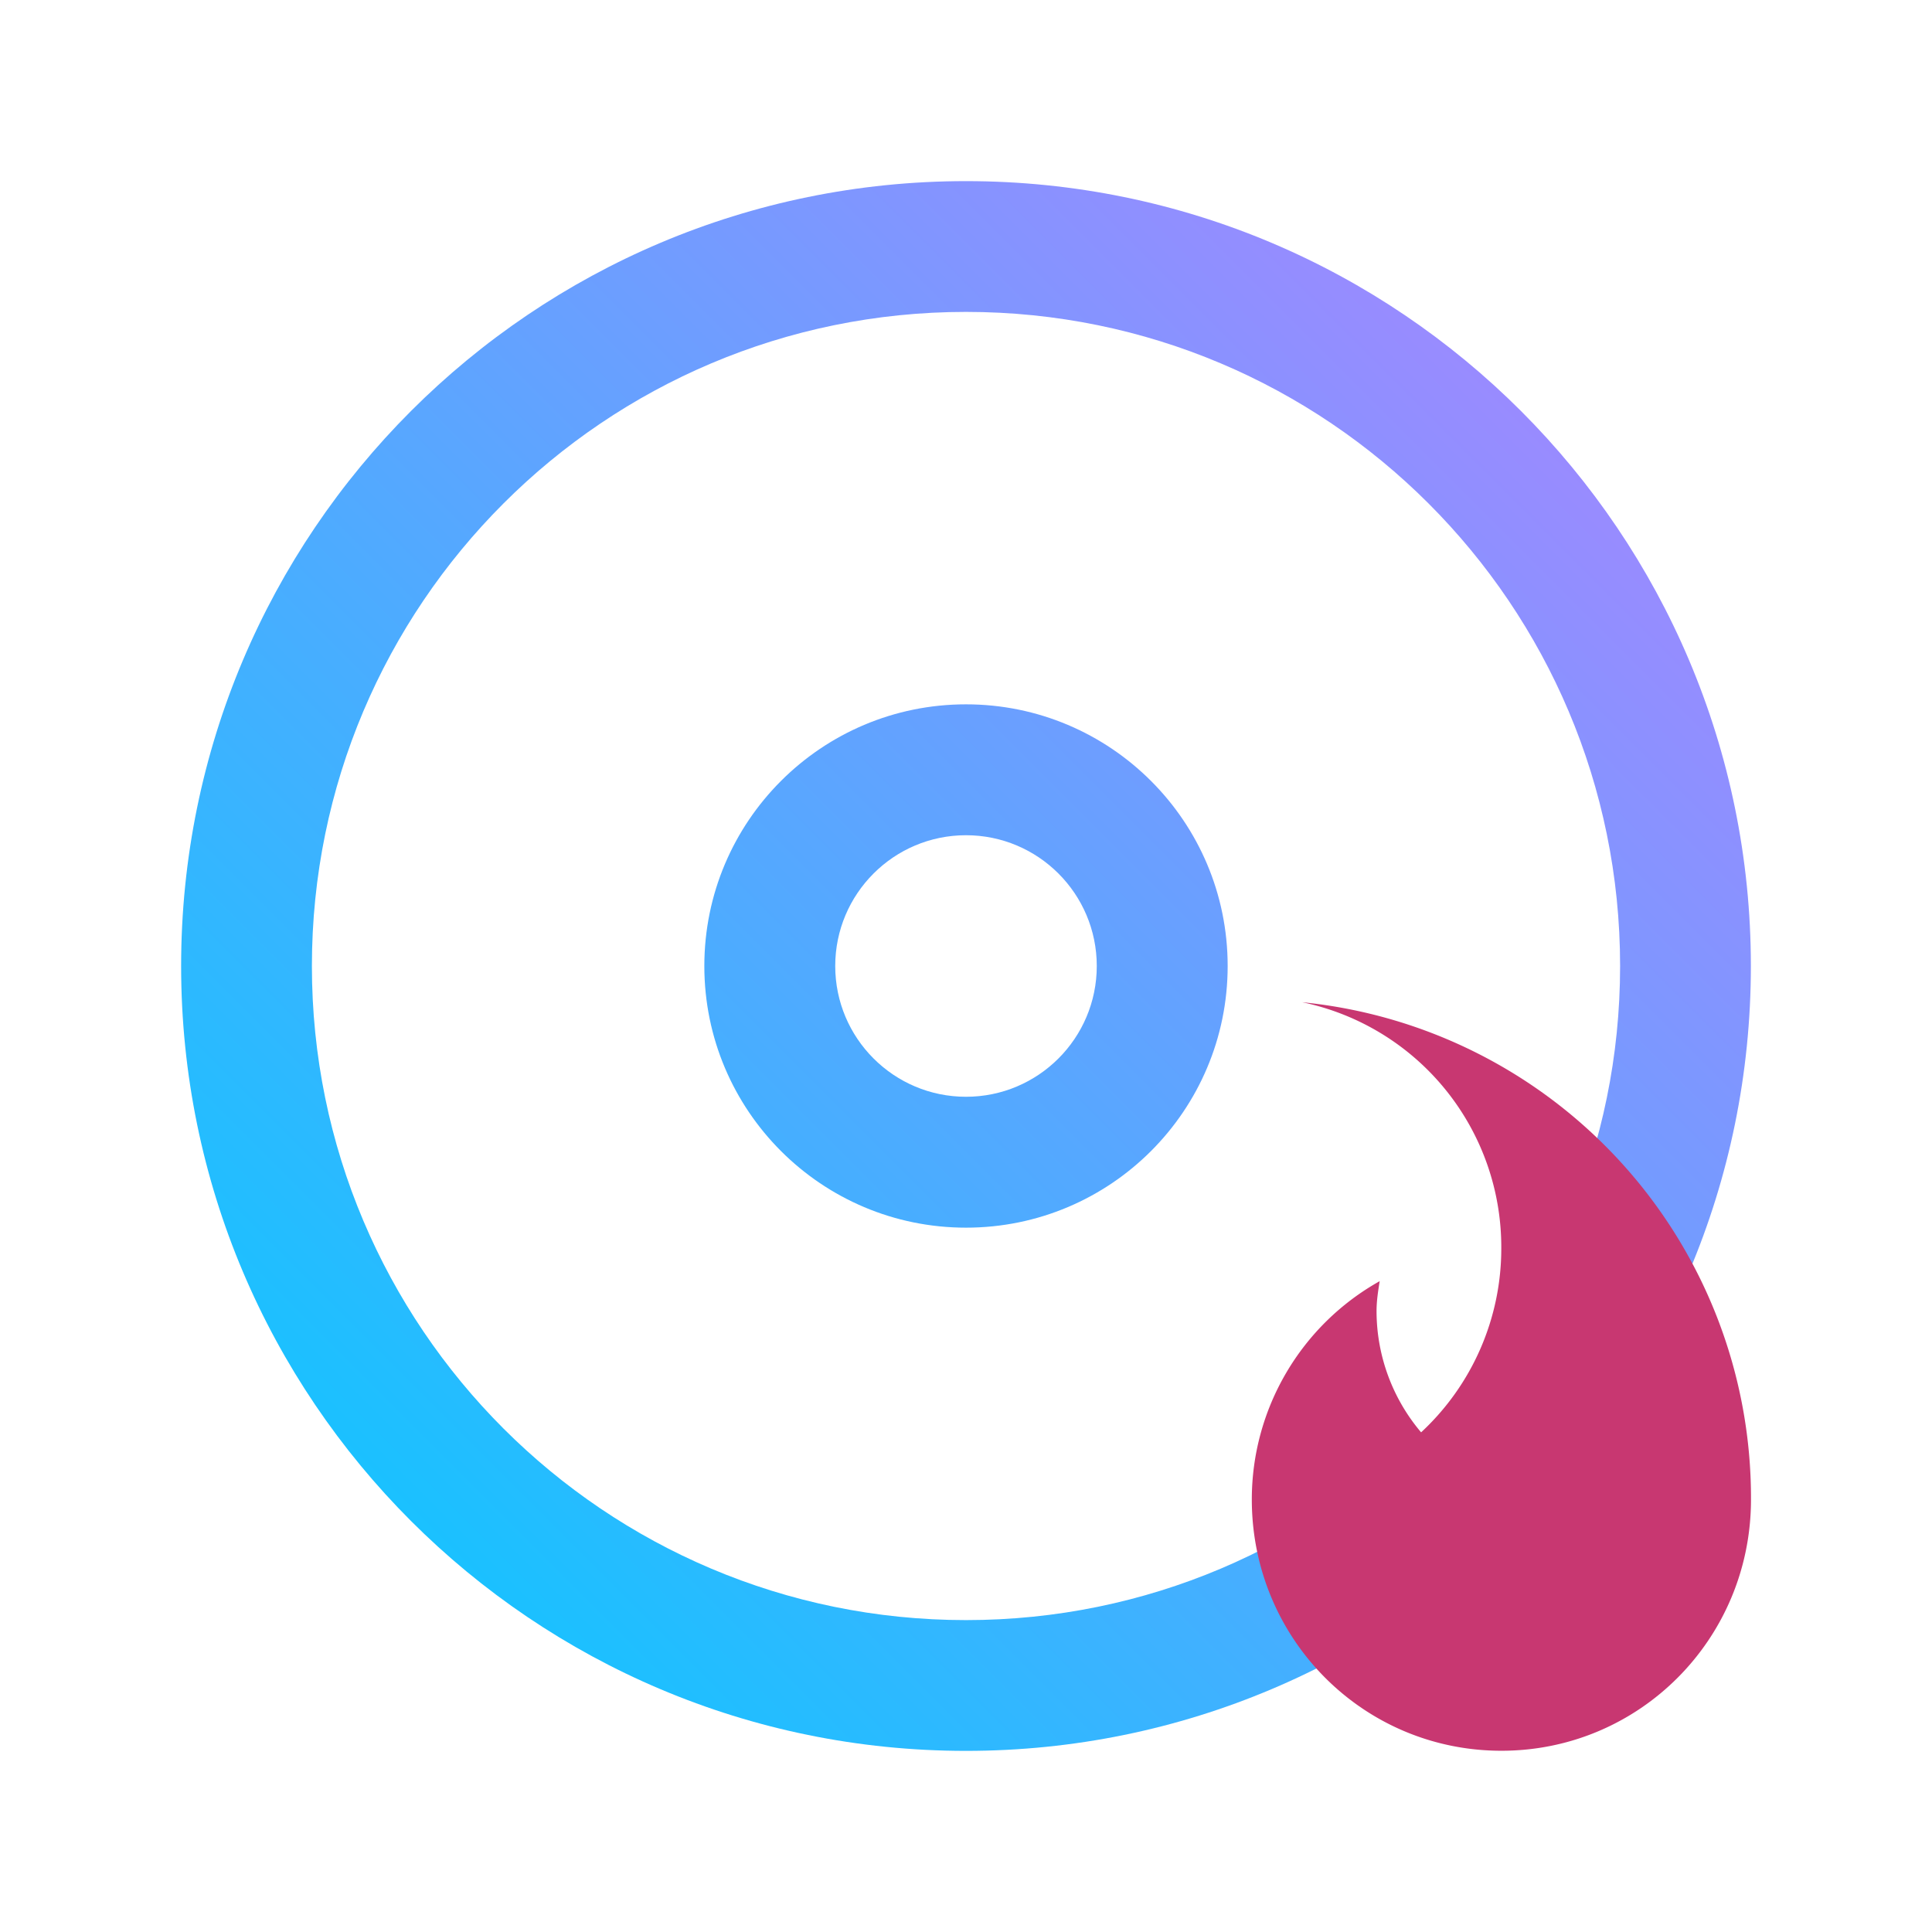 <?xml version="1.0" encoding="UTF-8" standalone="no"?>
<svg
   width="16"
   height="16"
   version="1.1"
   id="svg10"
   sodipodi:docname="media-write-cd.svg"
   inkscape:version="1.3.1 (91b66b0783, 2023-11-16)"
   xmlns:inkscape="http://www.inkscape.org/namespaces/inkscape"
   xmlns:sodipodi="http://sodipodi.sourceforge.net/DTD/sodipodi-0.dtd"
   xmlns:xlink="http://www.w3.org/1999/xlink"
   xmlns="http://www.w3.org/2000/svg"
   xmlns:svg="http://www.w3.org/2000/svg">
  <sodipodi:namedview
     id="namedview10"
     pagecolor="#ffffff"
     bordercolor="#000000"
     borderopacity="0.25"
     inkscape:showpageshadow="2"
     inkscape:pageopacity="0.0"
     inkscape:pagecheckerboard="0"
     inkscape:deskcolor="#d1d1d1"
     inkscape:zoom="16.948466"
     inkscape:cx="11.741476"
     inkscape:cy="5.3987187"
     inkscape:window-width="1920"
     inkscape:window-height="994"
     inkscape:window-x="0"
     inkscape:window-y="0"
     inkscape:window-maximized="1"
     inkscape:current-layer="svg10" />
  <defs
     id="defs6">
    <linearGradient
       id="A"
       y1="32"
       y2="50.2"
       x1="32"
       x2="50.199"
       gradientUnits="userSpaceOnUse"
       gradientTransform="translate(-146.798,-39.65)">
      <stop
         stop-color="#292c2f"
         id="stop1" />
      <stop
         offset="1"
         stop-opacity="0"
         id="stop2" />
    </linearGradient>
    <linearGradient
       id="B"
       xlink:href="#E"
       y1="58"
       y2="6"
       x2="-592.821"
       x1="-592.821"
       gradientTransform="translate(-146.798,-39.65)" />
    <linearGradient
       id="C"
       xlink:href="#F"
       y1="41"
       y2="23"
       x2="-184.303"
       x1="-184.303"
       gradientTransform="translate(-146.798,-39.65)" />
    <linearGradient
       xlink:href="#F"
       id="D"
       x1="414.571"
       x2="434.571"
       y1="-618.946"
       y2="-618.946"
       gradientTransform="translate(-523.369,-531.448)" />
    <linearGradient
       id="E"
       gradientUnits="userSpaceOnUse">
      <stop
         stop-color="#bdc3c7"
         id="stop3" />
      <stop
         offset="1"
         stop-color="#dadfe1"
         id="stop4" />
    </linearGradient>
    <linearGradient
       id="F"
       gradientUnits="userSpaceOnUse">
      <stop
         stop-color="#566472"
         id="stop5" />
      <stop
         offset="1"
         stop-color="#6c7a89"
         id="stop6" />
    </linearGradient>
    <linearGradient
       xlink:href="#E"
       id="G"
       y1="545.791"
       y2="533.791"
       x2="-0.001"
       x1="-0.001"
       gradientTransform="matrix(0.517,0,0,0.517,-195.067,-256.448)" />
    <linearGradient
       inkscape:collect="always"
       xlink:href="#linearGradient1"
       id="linearGradient2"
       x1="1.5"
       y1="14.5"
       x2="14.5"
       y2="1.5"
       gradientUnits="userSpaceOnUse" />
    <linearGradient
       id="linearGradient1"
       inkscape:collect="always">
      <stop
         style="stop-color:#00ccff;stop-opacity:1"
         offset="0"
         id="stop1-8" />
      <stop
         style="stop-color:#b380ff;stop-opacity:1"
         offset="1"
         id="stop2-9" />
    </linearGradient>
  </defs>
  <path
     style="color:#e1e1e1;fill:url(#linearGradient2);fill-opacity:1;stroke:none;stroke-width:1.083"
     d="M 8,1.5 C 4.41,1.5 1.5,4.41 1.5,8 c 0,3.59 2.91,6.5 6.5,6.5 3.59,0 6.5,-2.91 6.5,-6.5 C 14.5,4.41 11.59,1.5 8,1.5 Z m 0,1.083 c 2.992,0 5.417,2.425 5.417,5.417 0,2.992 -2.425,5.417 -5.417,5.417 C 5.008,13.417 2.583,10.992 2.583,8 2.583,5.008 5.008,2.583 8,2.583 Z m 0,3.25 C 6.803,5.833 5.833,6.803 5.833,8 5.833,9.197 6.803,10.167 8,10.167 9.197,10.167 10.167,9.197 10.167,8 10.167,6.803 9.197,5.833 8,5.833 Z M 8,6.917 C 8.598,6.917 9.083,7.402 9.083,8 9.083,8.598 8.598,9.083 8,9.083 7.402,9.083 6.917,8.598 6.917,8 6.917,7.402 7.402,6.917 8,6.917 Z"
     class="ColorScheme-Text"
     id="path1" />
  <path
     d="m 10.784,8.3 a 2.072,2.072 0 0 1 1.649,2.038 2.076,2.076 0 0 1 -0.664,1.524 1.555,1.555 0 0 1 -0.369,-1.004 c 0,-0.085 0.013,-0.167 0.026,-0.248 a 2.072,2.072 0 0 0 -1.059,1.808 c 0,1.153 0.921,2.081 2.067,2.081 1.145,0 2.067,-0.928 2.067,-2.081 A 4.126,4.126 0 0 0 10.784,8.3 Z"
     fill-rule="evenodd"
     id="path10-6"
     style="fill:#c83771;stroke-width:0.517" />
</svg>
